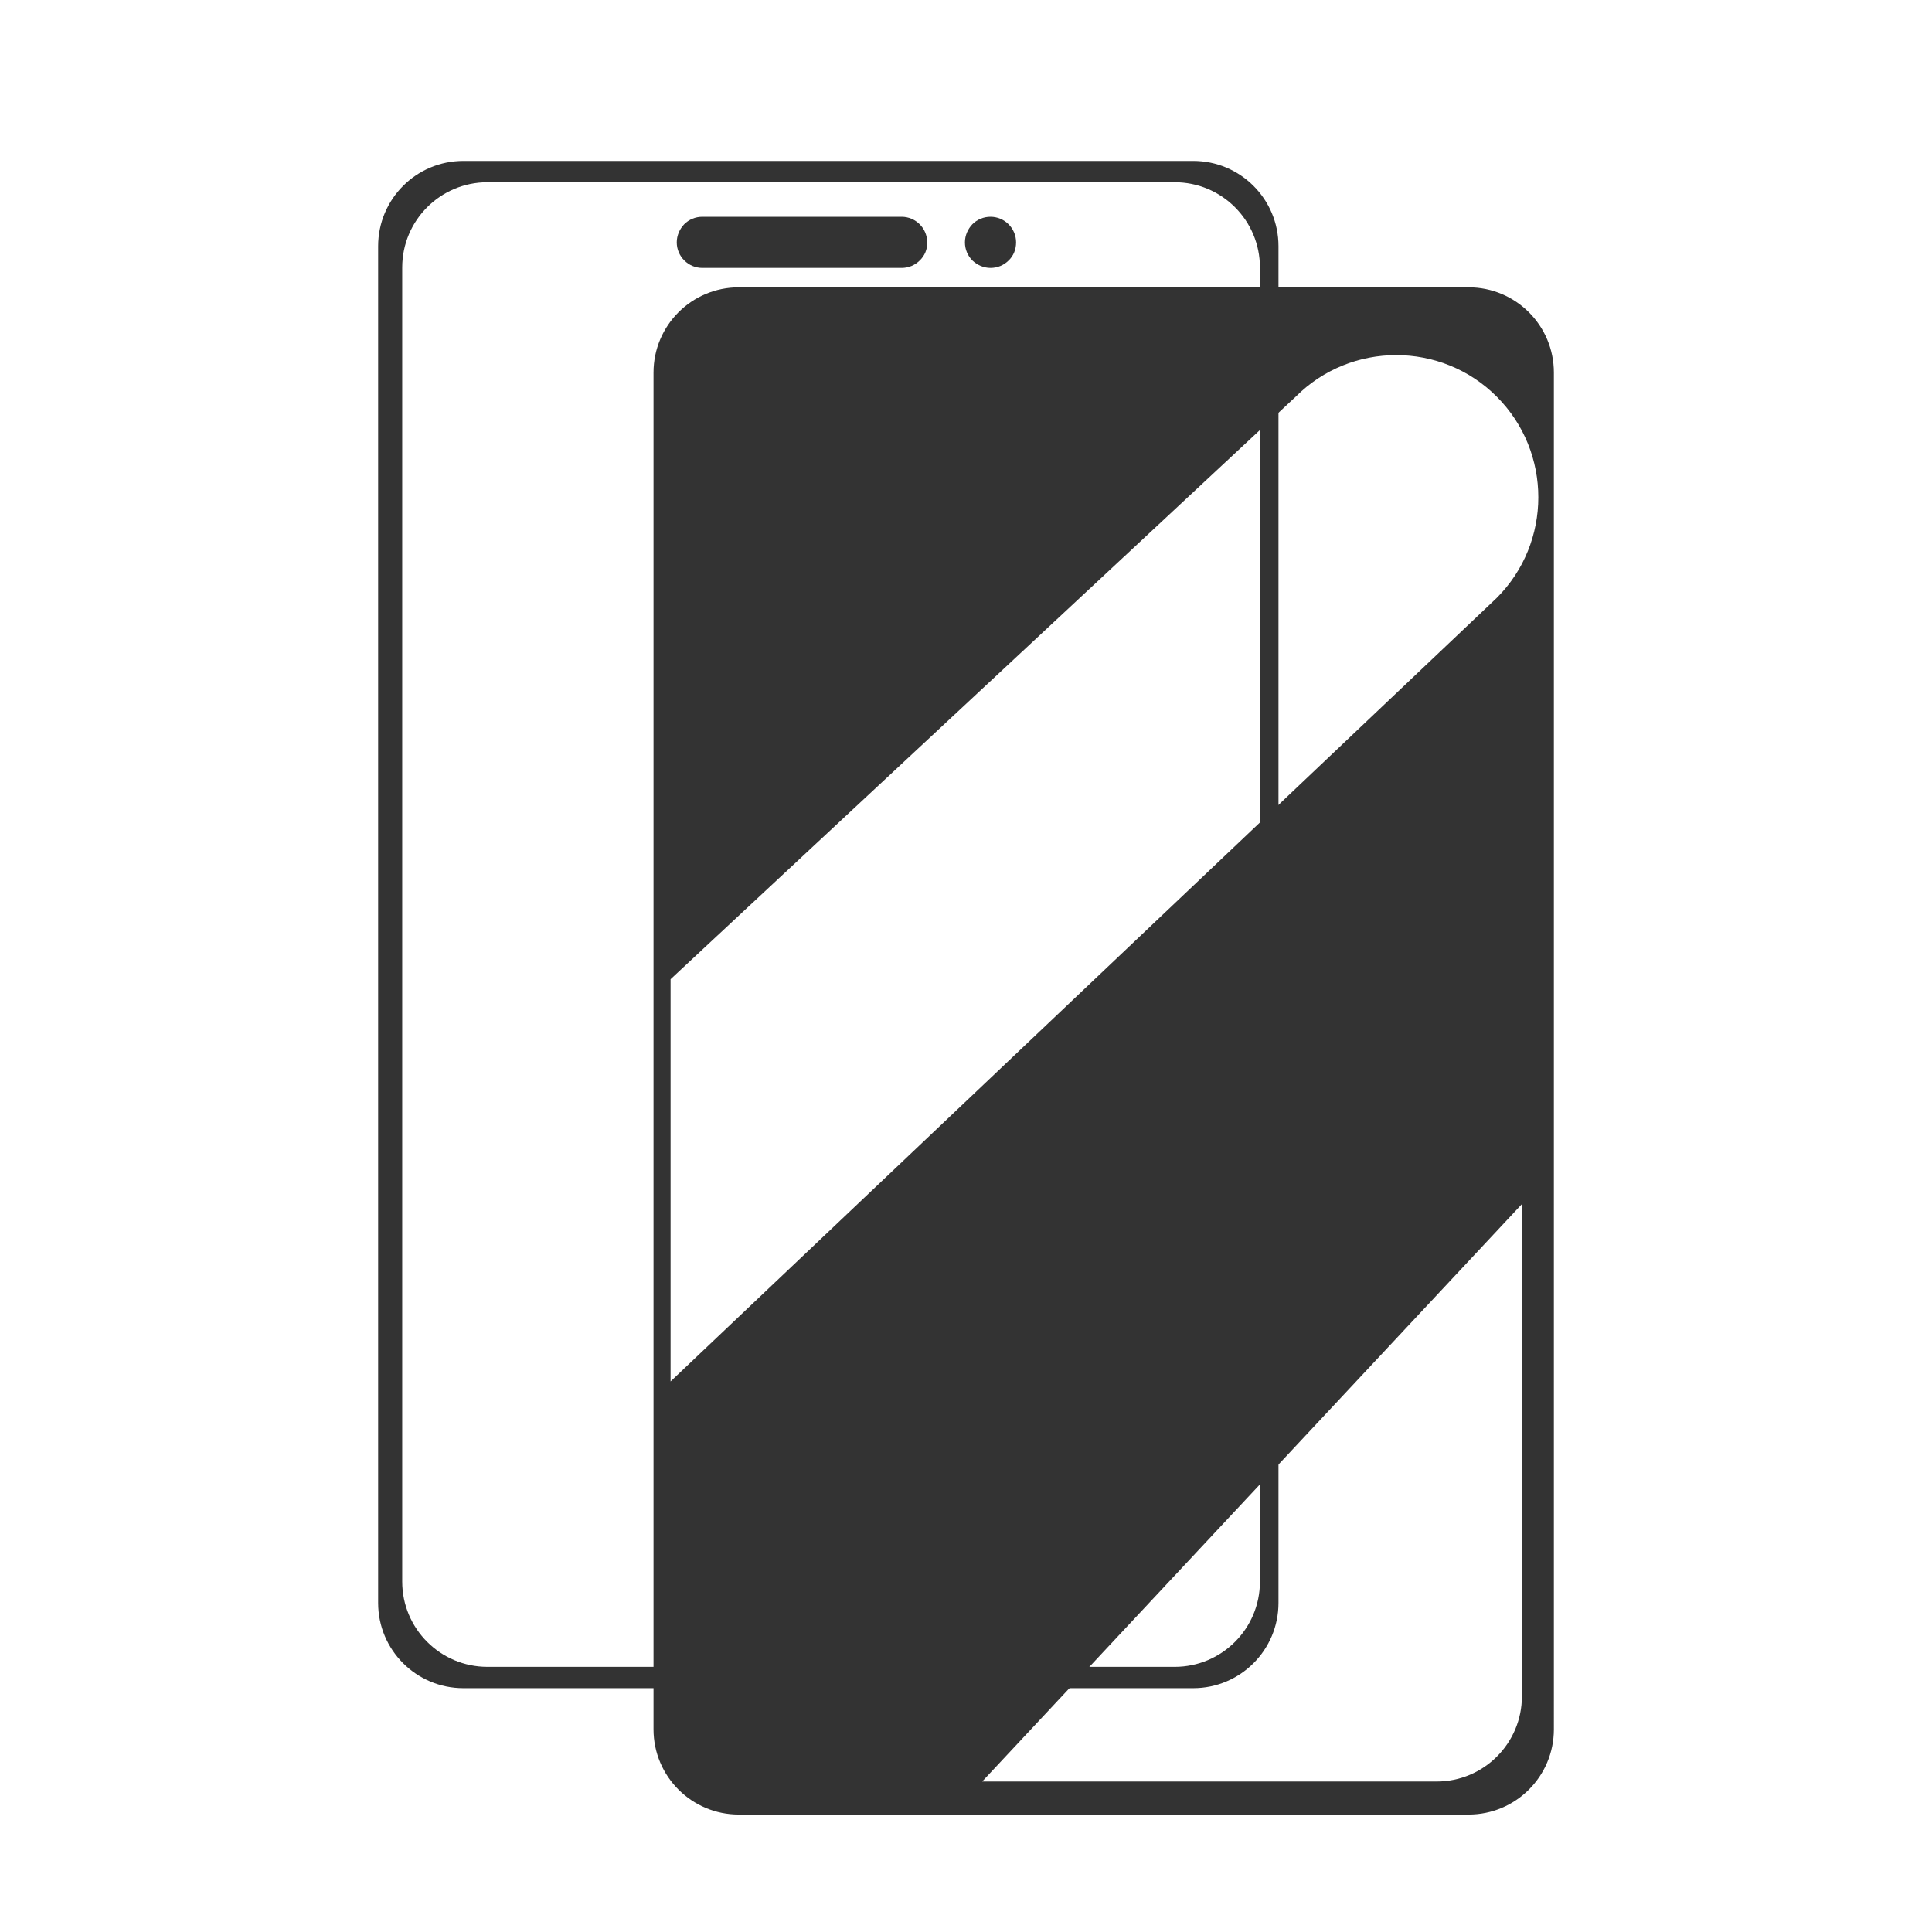 <?xml version="1.0" standalone="no"?><!DOCTYPE svg PUBLIC "-//W3C//DTD SVG 1.1//EN" "http://www.w3.org/Graphics/SVG/1.1/DTD/svg11.dtd"><svg t="1753964100046" class="icon" viewBox="0 0 1024 1024" version="1.1" xmlns="http://www.w3.org/2000/svg" p-id="3618" xmlns:xlink="http://www.w3.org/1999/xlink" width="48" height="48"><path d="M487.485 138.055c-2.485 2.485-5.875 3.954-9.603 3.954h-105.631c-7.456 0-13.557-6.101-13.557-13.557 0-3.728 1.582-7.117 3.954-9.603 2.485-2.485 5.875-3.954 9.603-3.954h105.631c7.456 0 13.557 6.101 13.557 13.557 0.113 3.728-1.356 7.117-3.954 9.603z m47.11 0c-2.485 2.485-5.875 3.954-9.603 3.954s-7.117-1.582-9.603-3.954c-2.485-2.485-3.954-5.875-3.954-9.603s1.582-7.117 3.954-9.603c2.485-2.485 5.875-3.954 9.603-3.954 7.456 0 13.557 6.101 13.557 13.557 0 3.728-1.356 7.117-3.954 9.603z m0 0" fill="#333333" p-id="3619"></path><path d="M632.431 85.296H245.606c-24.967 0-45.19 20.222-45.19 45.19V849.568c0 24.967 20.222 45.19 45.19 45.19H632.431c24.967 0 45.19-20.222 45.19-45.19V130.485c0-24.967-20.222-45.19-45.19-45.19zM667.792 838.27c0 24.967-20.222 45.19-45.19 45.19H258.372c-24.967 0-45.19-20.222-45.19-45.19V141.783c0-24.967 20.222-45.19 45.19-45.19h364.229c24.967 0 45.19 20.222 45.19 45.19V838.27z" fill="#333333" p-id="3620"></path><path d="M778.394 152.289H391.569c-24.967 0-45.19 20.222-45.19 45.19v719.082c0 24.967 20.222 45.19 45.19 45.19h386.824c24.967 0 45.19-20.222 45.19-45.19V197.479c0-24.967-20.222-45.19-45.19-45.19zM355.417 732.187V519.004l331.354-308.759c29.26-29.373 77.274-29.373 106.535 0 14.687 14.687 22.03 34.005 22.03 53.324s-7.343 38.637-22.03 53.324L355.417 732.187z m451.22 166.863c0 24.967-20.222 45.19-45.19 45.19H520.586l286.051-306.048v260.858z" fill="#333333" p-id="3621"></path></svg>